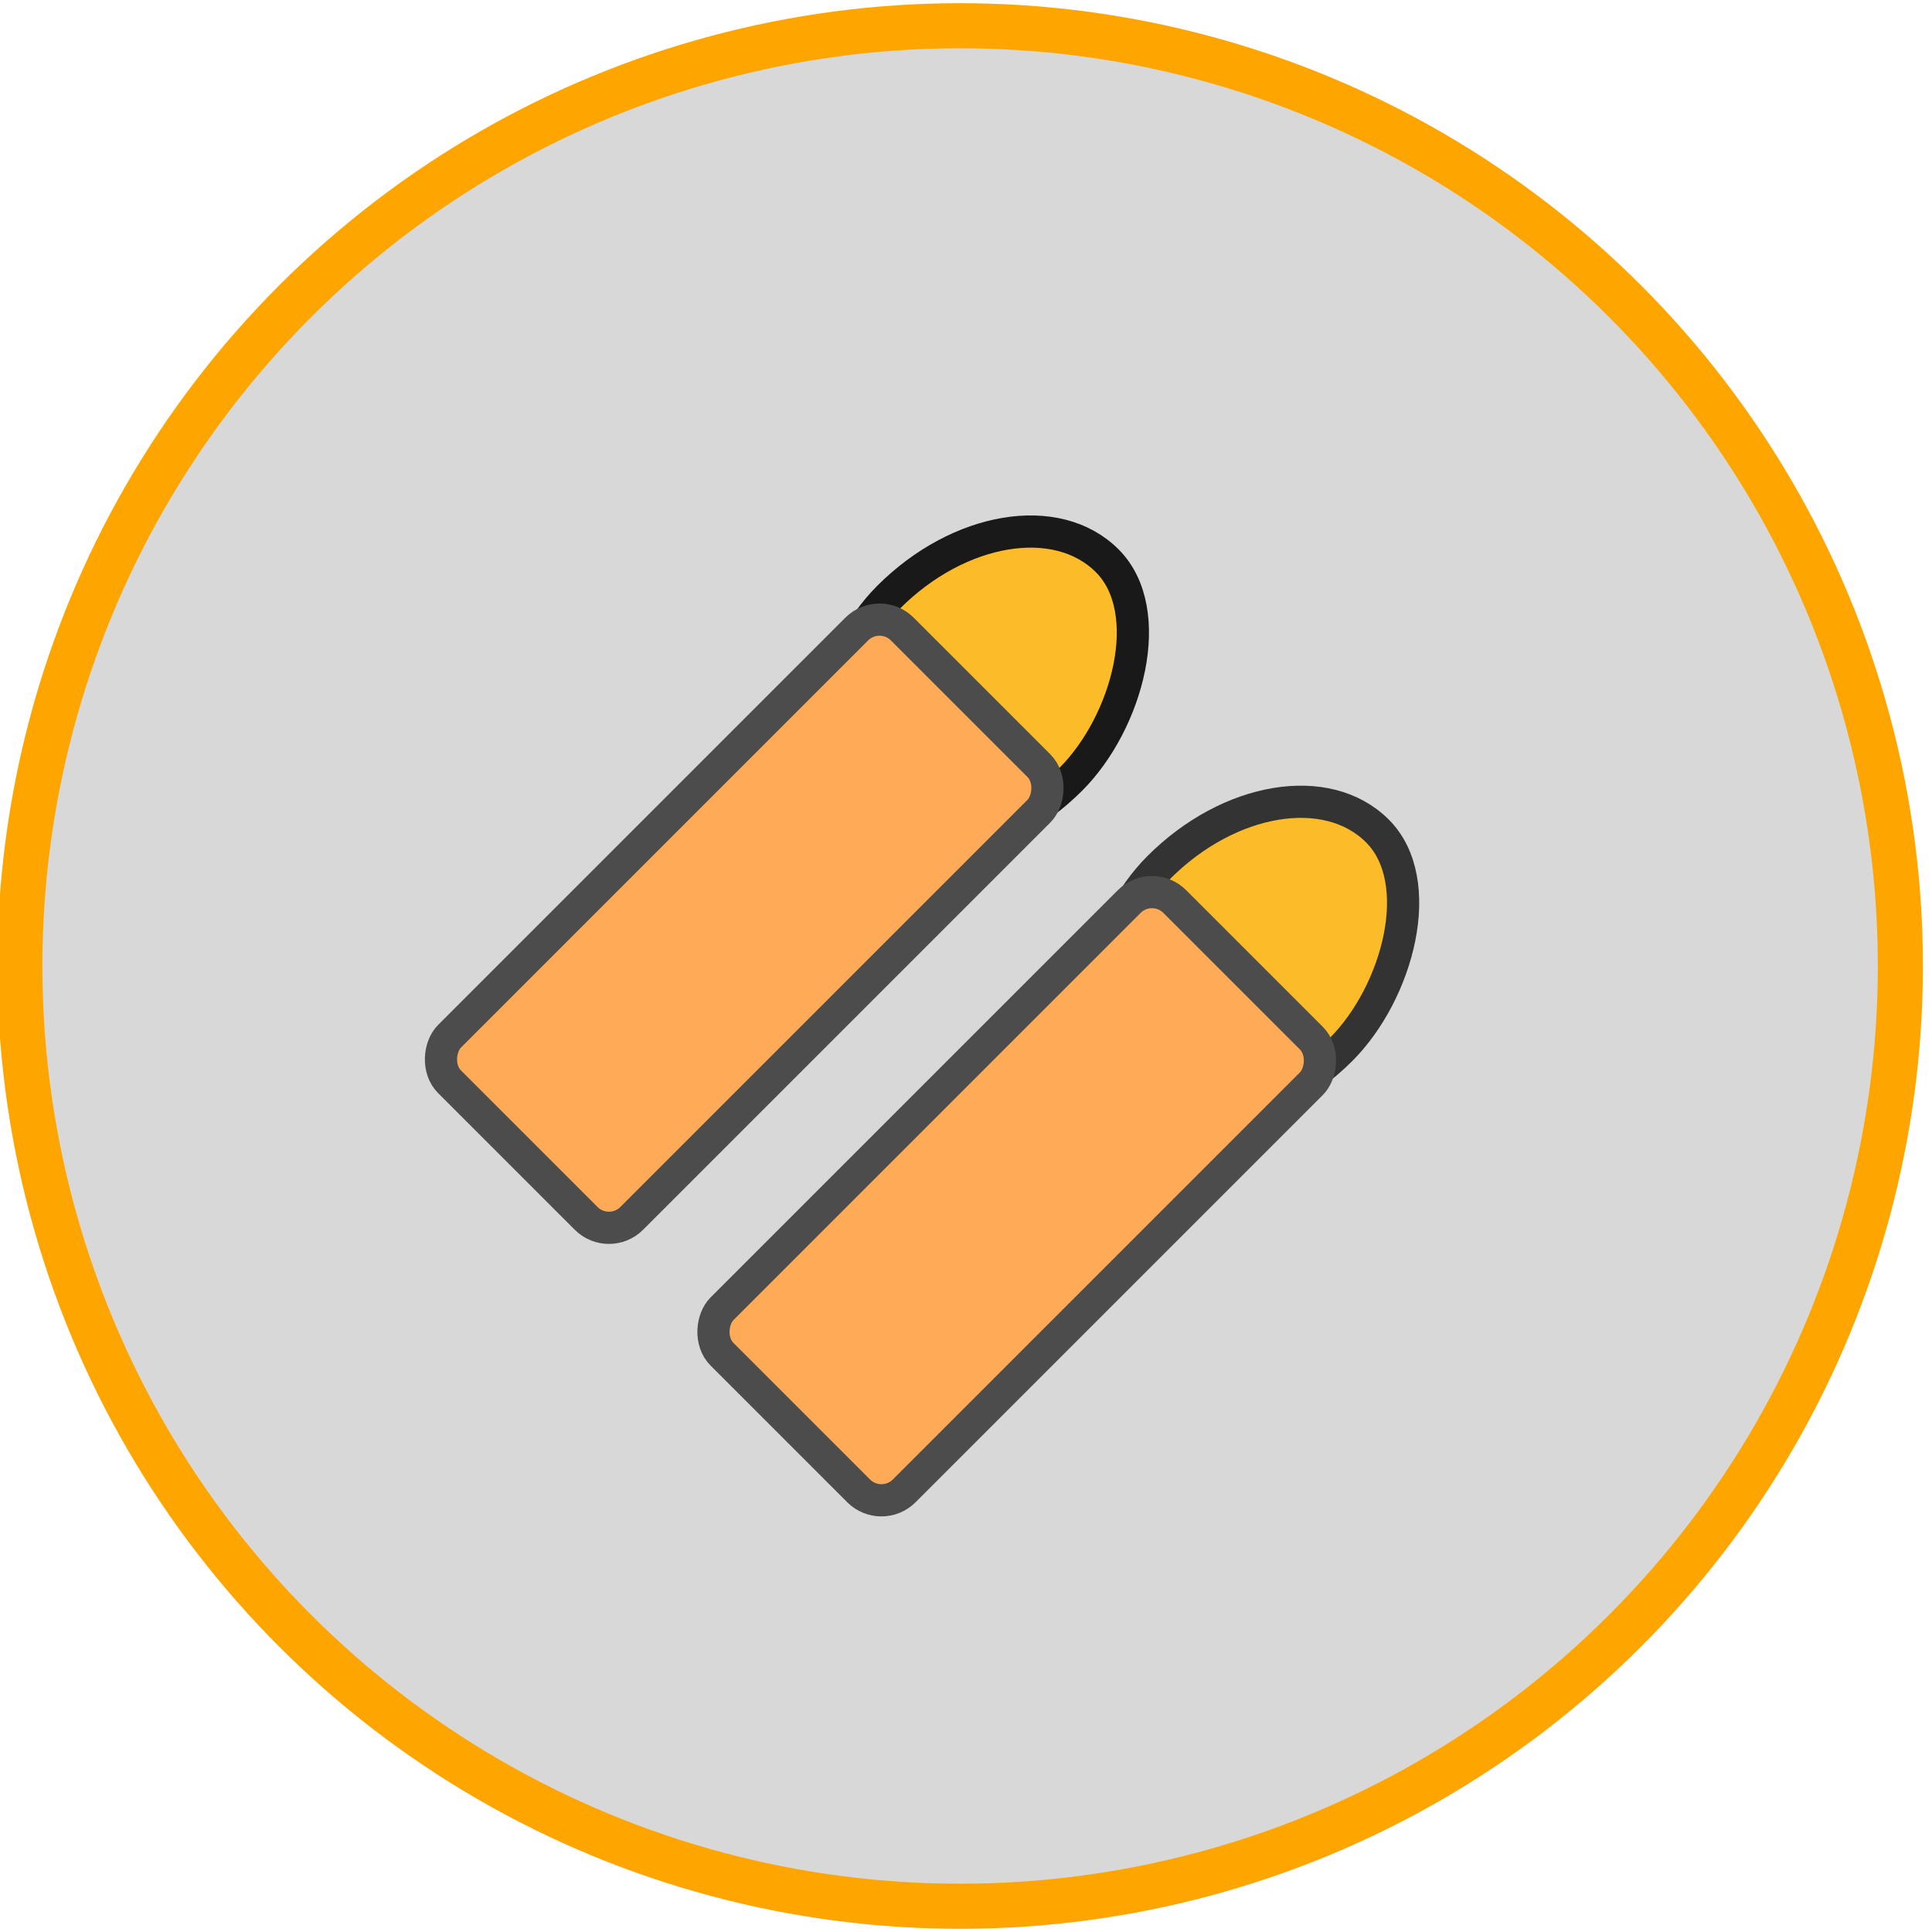 <svg width="300" height="300" xmlns="http://www.w3.org/2000/svg" xmlns:svg="http://www.w3.org/2000/svg">
 <!-- Created with SVG-edit - https://github.com/SVG-Edit/svgedit-->
 <g transform="rotate(45 150,150) " class="layer">
  <title>Layer 1</title>
  <ellipse stroke-width="7" stroke-linecap="round" stroke="orange" ry="146" rx="146" id="circle" fill-opacity="0.2" fill="#3f3f3f" cy="150.646" cx="149.354"/>
  <rect fill="#fcbb29" height="56" id="svg_7" rx="30" ry="30" stroke="#333333" stroke-dasharray="null" stroke-linecap="round" stroke-linejoin="null" stroke-width="5" width="40" x="160.347" y="90"/>
  <rect fill="#ffaa56" height="99.419" id="svg_11" rx="5" ry="5" stroke="#4c4c4c" stroke-dasharray="null" stroke-linecap="round" stroke-linejoin="null" stroke-width="5" width="40" x="160.844" y="120"/>
  <rect y="90" x="101.006" width="40" stroke-width="5" stroke-linejoin="null" stroke-linecap="round" stroke-dasharray="null" stroke="#191919" ry="30" rx="30" id="svg_1" height="56" fill="#fcbb29"/>
  <rect fill="#ffaa56" height="99.419" id="svg_2" rx="5" ry="5" stroke="#4c4c4c" stroke-dasharray="null" stroke-linecap="round" stroke-linejoin="null" stroke-width="5" width="40" x="101.006" y="120"/>
 </g>
</svg>